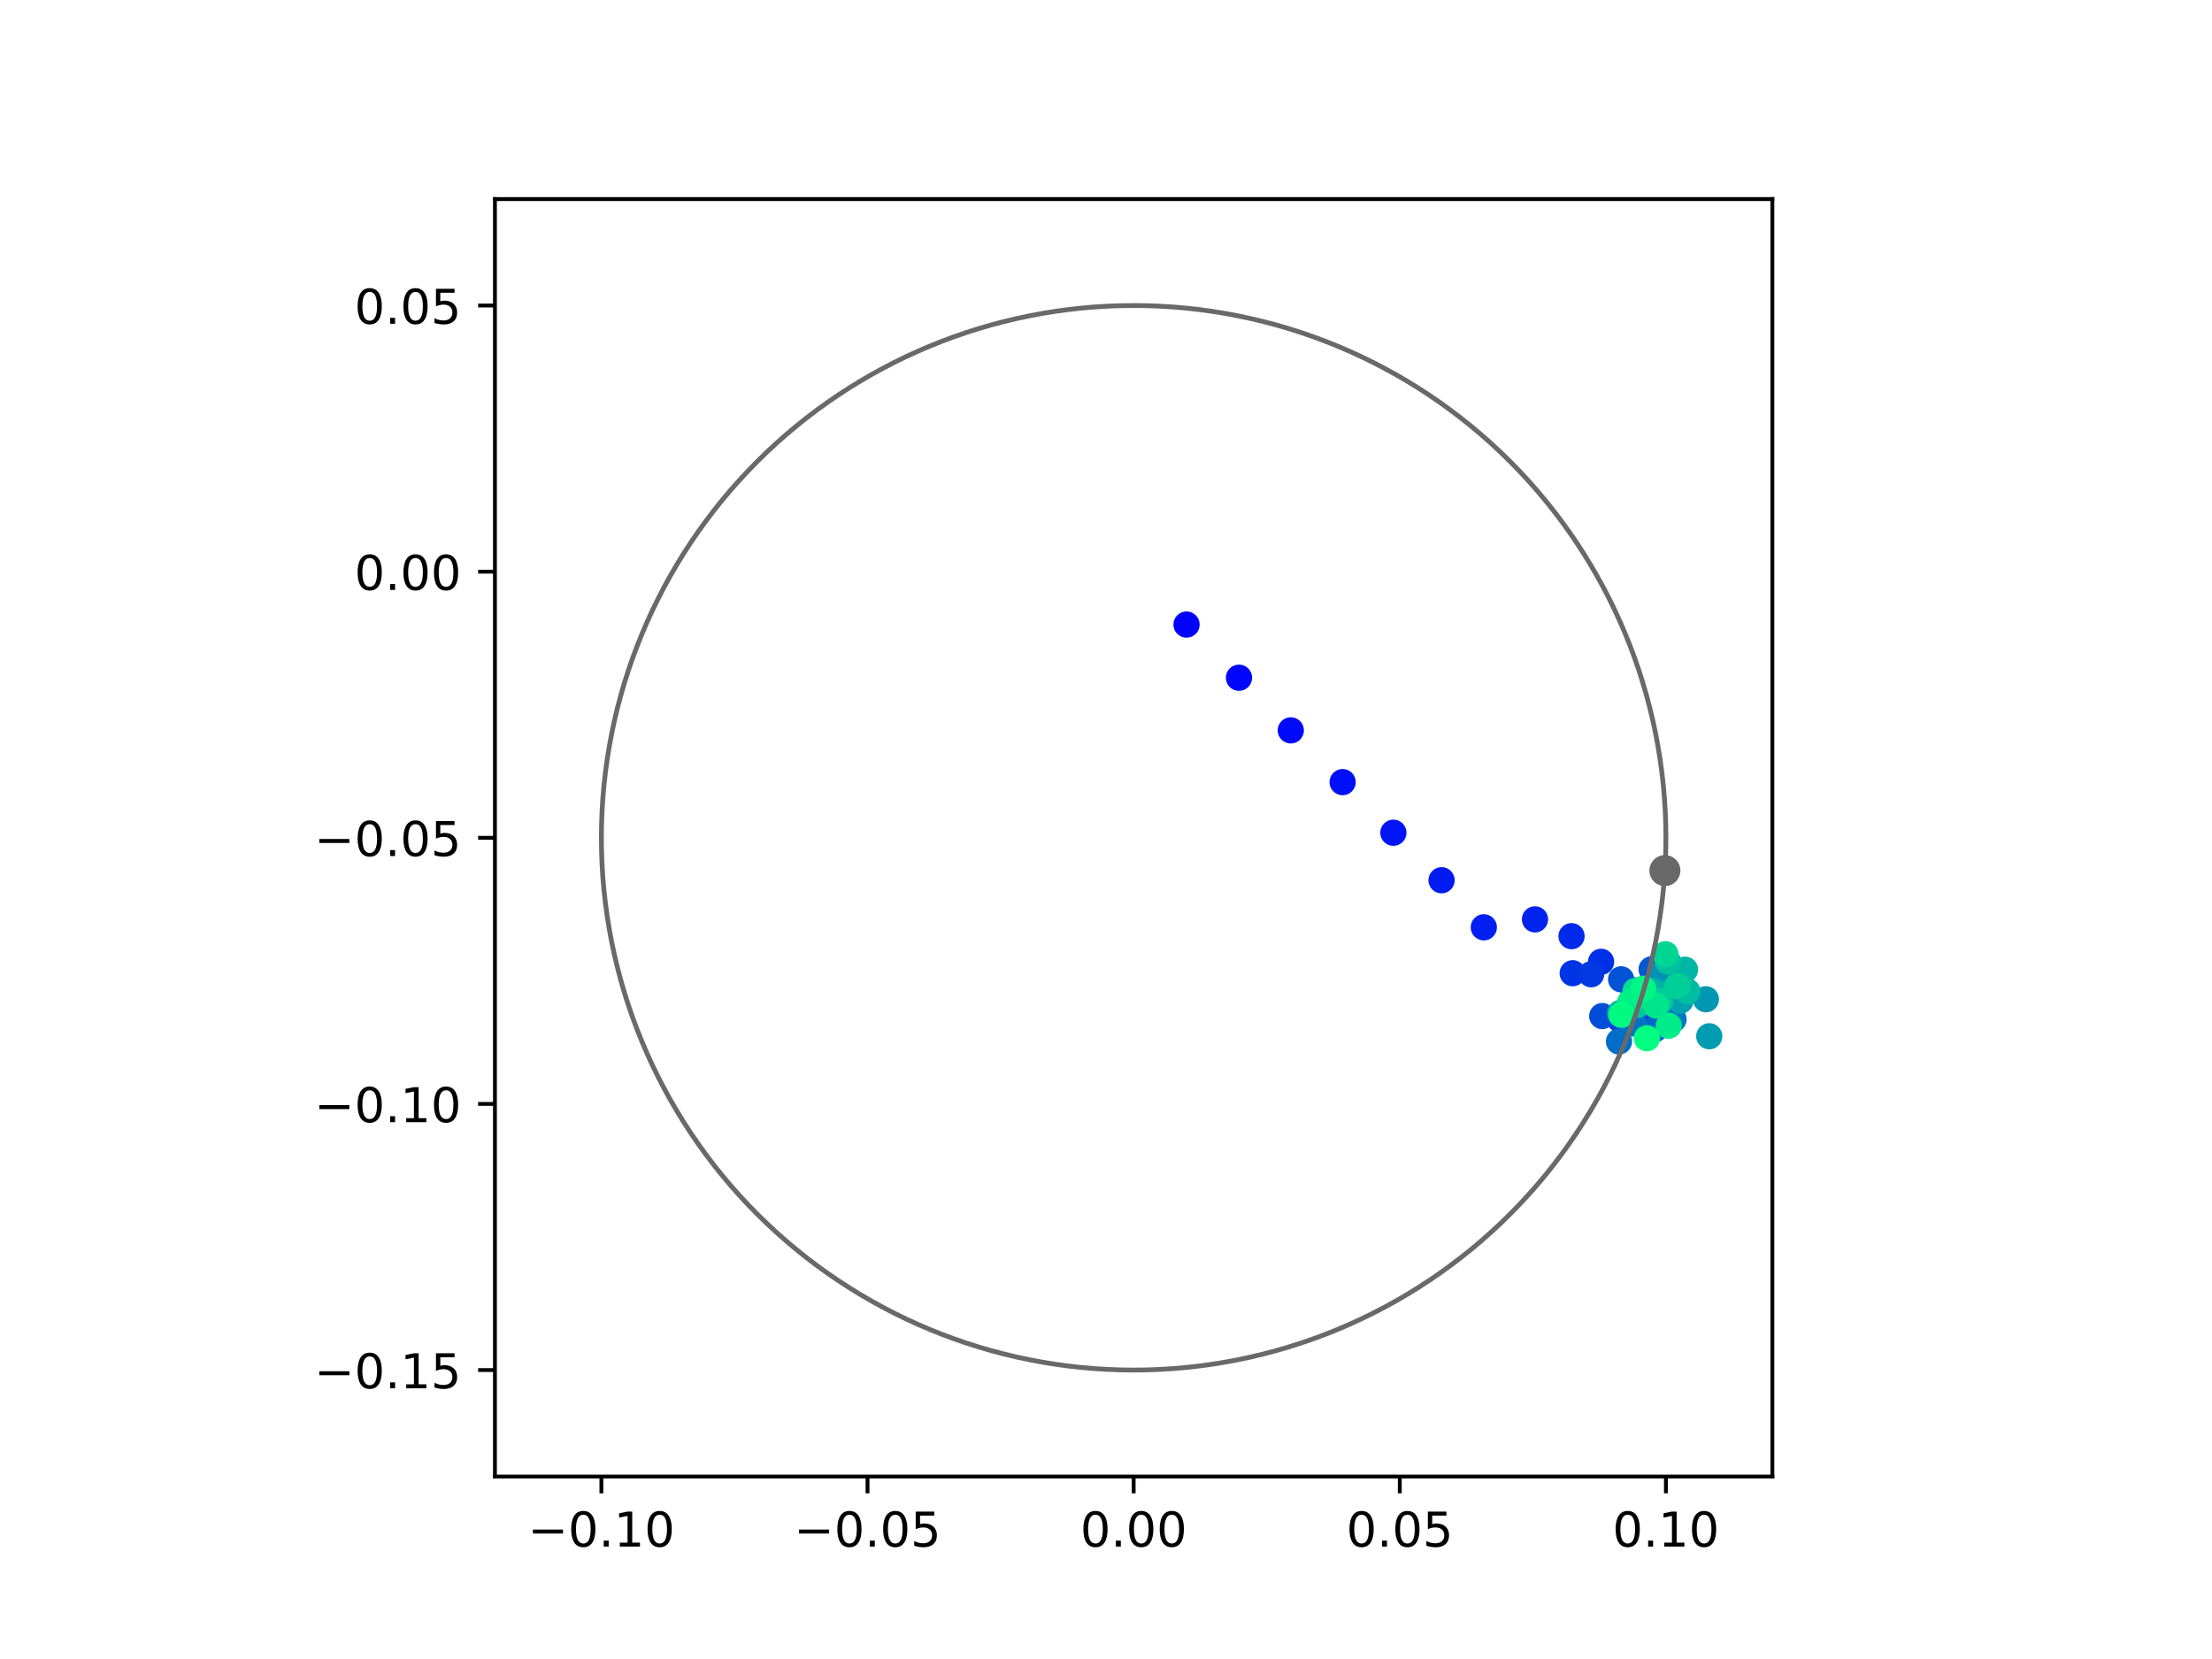 <?xml version="1.0" encoding="utf-8" standalone="no"?>
<!DOCTYPE svg PUBLIC "-//W3C//DTD SVG 1.1//EN"
  "http://www.w3.org/Graphics/SVG/1.1/DTD/svg11.dtd">
<!-- Created with matplotlib (https://matplotlib.org/) -->
<svg height="345.6pt" version="1.1" viewBox="0 0 460.8 345.6" width="460.8pt" xmlns="http://www.w3.org/2000/svg" xmlns:xlink="http://www.w3.org/1999/xlink">
 <defs>
  <style type="text/css">
*{stroke-linecap:butt;stroke-linejoin:round;}
  </style>
 </defs>
 <g id="figure_1">
  <g id="patch_1">
   <path d="M 0 345.6 
L 460.8 345.6 
L 460.8 0 
L 0 0 
z
" style="fill:#ffffff;"/>
  </g>
  <g id="axes_1">
   <g id="patch_2">
    <path d="M 103.104 307.584 
L 369.216 307.584 
L 369.216 41.472 
L 103.104 41.472 
z
" style="fill:#ffffff;"/>
   </g>
   <g id="PathCollection_1">
    <defs>
     <path d="M 0 2.236 
C 0.593 2.236 1.162 2 1.581 1.581 
C 2 1.162 2.236 0.593 2.236 0 
C 2.236 -0.593 2 -1.162 1.581 -1.581 
C 1.162 -2 0.593 -2.236 0 -2.236 
C -0.593 -2.236 -1.162 -2 -1.581 -1.581 
C -2 -1.162 -2.236 -0.593 -2.236 0 
C -2.236 0.593 -2 1.162 -1.581 1.581 
C -1.162 2 -0.593 2.236 0 2.236 
z
" id="C0_0_fbdb9ffd5c"/>
    </defs>
    <g clip-path="url(#pd2690025e5)">
     <use style="fill:#0000ff;stroke:#0000ff;" x="247.177" xlink:href="#C0_0_fbdb9ffd5c" y="130.109"/>
    </g>
    <g clip-path="url(#pd2690025e5)">
     <use style="fill:#0005fc;stroke:#0005fc;" x="258.102" xlink:href="#C0_0_fbdb9ffd5c" y="141.186"/>
    </g>
    <g clip-path="url(#pd2690025e5)">
     <use style="fill:#000afa;stroke:#000afa;" x="268.895" xlink:href="#C0_0_fbdb9ffd5c" y="152.151"/>
    </g>
    <g clip-path="url(#pd2690025e5)">
     <use style="fill:#000ff8;stroke:#000ff8;" x="279.693" xlink:href="#C0_0_fbdb9ffd5c" y="162.93"/>
    </g>
    <g clip-path="url(#pd2690025e5)">
     <use style="fill:#0014f5;stroke:#0014f5;" x="290.266" xlink:href="#C0_0_fbdb9ffd5c" y="173.47"/>
    </g>
    <g clip-path="url(#pd2690025e5)">
     <use style="fill:#001af2;stroke:#001af2;" x="300.306" xlink:href="#C0_0_fbdb9ffd5c" y="183.372"/>
    </g>
    <g clip-path="url(#pd2690025e5)">
     <use style="fill:#001ff0;stroke:#001ff0;" x="309.108" xlink:href="#C0_0_fbdb9ffd5c" y="193.176"/>
    </g>
    <g clip-path="url(#pd2690025e5)">
     <use style="fill:#0024ed;stroke:#0024ed;" x="319.766" xlink:href="#C0_0_fbdb9ffd5c" y="191.517"/>
    </g>
    <g clip-path="url(#pd2690025e5)">
     <use style="fill:#0029eb;stroke:#0029eb;" x="327.379" xlink:href="#C0_0_fbdb9ffd5c" y="195.022"/>
    </g>
    <g clip-path="url(#pd2690025e5)">
     <use style="fill:#002fe8;stroke:#002fe8;" x="333.532" xlink:href="#C0_0_fbdb9ffd5c" y="200.361"/>
    </g>
    <g clip-path="url(#pd2690025e5)">
     <use style="fill:#0034e5;stroke:#0034e5;" x="327.622" xlink:href="#C0_0_fbdb9ffd5c" y="202.738"/>
    </g>
    <g clip-path="url(#pd2690025e5)">
     <use style="fill:#0039e2;stroke:#0039e2;" x="331.466" xlink:href="#C0_0_fbdb9ffd5c" y="202.955"/>
    </g>
    <g clip-path="url(#pd2690025e5)">
     <use style="fill:#003ee0;stroke:#003ee0;" x="337.443" xlink:href="#C0_0_fbdb9ffd5c" y="212.397"/>
    </g>
    <g clip-path="url(#pd2690025e5)">
     <use style="fill:#0043de;stroke:#0043de;" x="343.571" xlink:href="#C0_0_fbdb9ffd5c" y="211.382"/>
    </g>
    <g clip-path="url(#pd2690025e5)">
     <use style="fill:#0049db;stroke:#0049db;" x="340.432" xlink:href="#C0_0_fbdb9ffd5c" y="206.295"/>
    </g>
    <g clip-path="url(#pd2690025e5)">
     <use style="fill:#004ed8;stroke:#004ed8;" x="333.769" xlink:href="#C0_0_fbdb9ffd5c" y="211.667"/>
    </g>
    <g clip-path="url(#pd2690025e5)">
     <use style="fill:#0053d6;stroke:#0053d6;" x="337.705" xlink:href="#C0_0_fbdb9ffd5c" y="204.007"/>
    </g>
    <g clip-path="url(#pd2690025e5)">
     <use style="fill:#0058d3;stroke:#0058d3;" x="344.06" xlink:href="#C0_0_fbdb9ffd5c" y="201.927"/>
    </g>
    <g clip-path="url(#pd2690025e5)">
     <use style="fill:#005ed0;stroke:#005ed0;" x="346.808" xlink:href="#C0_0_fbdb9ffd5c" y="211.466"/>
    </g>
    <g clip-path="url(#pd2690025e5)">
     <use style="fill:#0063ce;stroke:#0063ce;" x="340.189" xlink:href="#C0_0_fbdb9ffd5c" y="207.675"/>
    </g>
    <g clip-path="url(#pd2690025e5)">
     <use style="fill:#0068cb;stroke:#0068cb;" x="344.773" xlink:href="#C0_0_fbdb9ffd5c" y="214.403"/>
    </g>
    <g clip-path="url(#pd2690025e5)">
     <use style="fill:#006dc8;stroke:#006dc8;" x="337.26" xlink:href="#C0_0_fbdb9ffd5c" y="216.955"/>
    </g>
    <g clip-path="url(#pd2690025e5)">
     <use style="fill:#0072c6;stroke:#0072c6;" x="340.288" xlink:href="#C0_0_fbdb9ffd5c" y="213.21"/>
    </g>
    <g clip-path="url(#pd2690025e5)">
     <use style="fill:#0078c3;stroke:#0078c3;" x="348.63" xlink:href="#C0_0_fbdb9ffd5c" y="212.346"/>
    </g>
    <g clip-path="url(#pd2690025e5)">
     <use style="fill:#007dc0;stroke:#007dc0;" x="348.785" xlink:href="#C0_0_fbdb9ffd5c" y="205.704"/>
    </g>
    <g clip-path="url(#pd2690025e5)">
     <use style="fill:#0082be;stroke:#0082be;" x="341.111" xlink:href="#C0_0_fbdb9ffd5c" y="207.91"/>
    </g>
    <g clip-path="url(#pd2690025e5)">
     <use style="fill:#0087bc;stroke:#0087bc;" x="349.324" xlink:href="#C0_0_fbdb9ffd5c" y="203.29"/>
    </g>
    <g clip-path="url(#pd2690025e5)">
     <use style="fill:#008db8;stroke:#008db8;" x="346.767" xlink:href="#C0_0_fbdb9ffd5c" y="202.57"/>
    </g>
    <g clip-path="url(#pd2690025e5)">
     <use style="fill:#0092b6;stroke:#0092b6;" x="346.056" xlink:href="#C0_0_fbdb9ffd5c" y="202.976"/>
    </g>
    <g clip-path="url(#pd2690025e5)">
     <use style="fill:#0097b3;stroke:#0097b3;" x="355.37" xlink:href="#C0_0_fbdb9ffd5c" y="208.161"/>
    </g>
    <g clip-path="url(#pd2690025e5)">
     <use style="fill:#009cb1;stroke:#009cb1;" x="356.068" xlink:href="#C0_0_fbdb9ffd5c" y="215.873"/>
    </g>
    <g clip-path="url(#pd2690025e5)">
     <use style="fill:#00a1ae;stroke:#00a1ae;" x="350.056" xlink:href="#C0_0_fbdb9ffd5c" y="208.481"/>
    </g>
    <g clip-path="url(#pd2690025e5)">
     <use style="fill:#00a7ac;stroke:#00a7ac;" x="344.373" xlink:href="#C0_0_fbdb9ffd5c" y="206.278"/>
    </g>
    <g clip-path="url(#pd2690025e5)">
     <use style="fill:#00aca9;stroke:#00aca9;" x="337.511" xlink:href="#C0_0_fbdb9ffd5c" y="211.037"/>
    </g>
    <g clip-path="url(#pd2690025e5)">
     <use style="fill:#00b1a6;stroke:#00b1a6;" x="345.033" xlink:href="#C0_0_fbdb9ffd5c" y="206.825"/>
    </g>
    <g clip-path="url(#pd2690025e5)">
     <use style="fill:#00b6a4;stroke:#00b6a4;" x="351.019" xlink:href="#C0_0_fbdb9ffd5c" y="202.006"/>
    </g>
    <g clip-path="url(#pd2690025e5)">
     <use style="fill:#00bca1;stroke:#00bca1;" x="351.511" xlink:href="#C0_0_fbdb9ffd5c" y="206.528"/>
    </g>
    <g clip-path="url(#pd2690025e5)">
     <use style="fill:#00c19e;stroke:#00c19e;" x="347.47" xlink:href="#C0_0_fbdb9ffd5c" y="200.305"/>
    </g>
    <g clip-path="url(#pd2690025e5)">
     <use style="fill:#00c69c;stroke:#00c69c;" x="341.101" xlink:href="#C0_0_fbdb9ffd5c" y="209.333"/>
    </g>
    <g clip-path="url(#pd2690025e5)">
     <use style="fill:#00cb9a;stroke:#00cb9a;" x="345.812" xlink:href="#C0_0_fbdb9ffd5c" y="208.542"/>
    </g>
    <g clip-path="url(#pd2690025e5)">
     <use style="fill:#00d097;stroke:#00d097;" x="349.415" xlink:href="#C0_0_fbdb9ffd5c" y="205.401"/>
    </g>
    <g clip-path="url(#pd2690025e5)">
     <use style="fill:#00d694;stroke:#00d694;" x="346.943" xlink:href="#C0_0_fbdb9ffd5c" y="198.781"/>
    </g>
    <g clip-path="url(#pd2690025e5)">
     <use style="fill:#00db92;stroke:#00db92;" x="340.459" xlink:href="#C0_0_fbdb9ffd5c" y="207.706"/>
    </g>
    <g clip-path="url(#pd2690025e5)">
     <use style="fill:#00e08f;stroke:#00e08f;" x="340.735" xlink:href="#C0_0_fbdb9ffd5c" y="206.4"/>
    </g>
    <g clip-path="url(#pd2690025e5)">
     <use style="fill:#00e58c;stroke:#00e58c;" x="344.956" xlink:href="#C0_0_fbdb9ffd5c" y="209.449"/>
    </g>
    <g clip-path="url(#pd2690025e5)">
     <use style="fill:#00eb8a;stroke:#00eb8a;" x="347.626" xlink:href="#C0_0_fbdb9ffd5c" y="213.669"/>
    </g>
    <g clip-path="url(#pd2690025e5)">
     <use style="fill:#00f087;stroke:#00f087;" x="339.559" xlink:href="#C0_0_fbdb9ffd5c" y="208.835"/>
    </g>
    <g clip-path="url(#pd2690025e5)">
     <use style="fill:#00f584;stroke:#00f584;" x="342.31" xlink:href="#C0_0_fbdb9ffd5c" y="205.972"/>
    </g>
    <g clip-path="url(#pd2690025e5)">
     <use style="fill:#00fa82;stroke:#00fa82;" x="337.762" xlink:href="#C0_0_fbdb9ffd5c" y="211.407"/>
    </g>
    <g clip-path="url(#pd2690025e5)">
     <use style="fill:#00ff80;stroke:#00ff80;" x="343.077" xlink:href="#C0_0_fbdb9ffd5c" y="216.293"/>
    </g>
   </g>
   <g id="PathCollection_2">
    <defs>
     <path d="M 0 2.739 
C 0.726 2.739 1.423 2.45 1.936 1.936 
C 2.45 1.423 2.739 0.726 2.739 0 
C 2.739 -0.726 2.45 -1.423 1.936 -1.936 
C 1.423 -2.45 0.726 -2.739 0 -2.739 
C -0.726 -2.739 -1.423 -2.45 -1.936 -1.936 
C -2.45 -1.423 -2.739 -0.726 -2.739 0 
C -2.739 0.726 -2.45 1.423 -1.936 1.936 
C -1.423 2.45 -0.726 2.739 0 2.739 
z
" id="m8dfdc79c26" style="stroke:#696969;"/>
    </defs>
    <g clip-path="url(#pd2690025e5)">
     <use style="fill:#696969;stroke:#696969;" x="346.829" xlink:href="#m8dfdc79c26" y="181.362"/>
    </g>
   </g>
   <g id="patch_3">
    <path clip-path="url(#pd2690025e5)" d="M 236.16 285.408 
C 265.566 285.408 293.771 273.725 314.564 252.932 
C 335.357 232.139 347.04 203.934 347.04 174.528 
C 347.04 145.122 335.357 116.917 314.564 96.124 
C 293.771 75.331 265.566 63.648 236.16 63.648 
C 206.754 63.648 178.549 75.331 157.756 96.124 
C 136.963 116.917 125.28 145.122 125.28 174.528 
C 125.28 203.934 136.963 232.139 157.756 252.932 
C 178.549 273.725 206.754 285.408 236.16 285.408 
z
" style="fill:none;stroke:#696969;stroke-linejoin:miter;"/>
   </g>
   <g id="matplotlib.axis_1">
    <g id="xtick_1">
     <g id="line2d_1">
      <defs>
       <path d="M 0 0 
L 0 3.5 
" id="mbcb8febe67" style="stroke:#000000;stroke-width:0.8;"/>
      </defs>
      <g>
       <use style="stroke:#000000;stroke-width:0.8;" x="125.28" xlink:href="#mbcb8febe67" y="307.584"/>
      </g>
     </g>
     <g id="text_1">
      <!-- −0.10 -->
      <defs>
       <path d="M 10.594 35.5 
L 73.188 35.5 
L 73.188 27.203 
L 10.594 27.203 
z
" id="DejaVuSans-8722"/>
       <path d="M 31.781 66.406 
Q 24.172 66.406 20.328 58.906 
Q 16.5 51.422 16.5 36.375 
Q 16.5 21.391 20.328 13.891 
Q 24.172 6.391 31.781 6.391 
Q 39.453 6.391 43.281 13.891 
Q 47.125 21.391 47.125 36.375 
Q 47.125 51.422 43.281 58.906 
Q 39.453 66.406 31.781 66.406 
z
M 31.781 74.219 
Q 44.047 74.219 50.516 64.516 
Q 56.984 54.828 56.984 36.375 
Q 56.984 17.969 50.516 8.266 
Q 44.047 -1.422 31.781 -1.422 
Q 19.531 -1.422 13.062 8.266 
Q 6.594 17.969 6.594 36.375 
Q 6.594 54.828 13.062 64.516 
Q 19.531 74.219 31.781 74.219 
z
" id="DejaVuSans-48"/>
       <path d="M 10.688 12.406 
L 21 12.406 
L 21 0 
L 10.688 0 
z
" id="DejaVuSans-46"/>
       <path d="M 12.406 8.297 
L 28.516 8.297 
L 28.516 63.922 
L 10.984 60.406 
L 10.984 69.391 
L 28.422 72.906 
L 38.281 72.906 
L 38.281 8.297 
L 54.391 8.297 
L 54.391 0 
L 12.406 0 
z
" id="DejaVuSans-49"/>
      </defs>
      <g transform="translate(109.957 322.182)scale(0.1 -0.1)">
       <use xlink:href="#DejaVuSans-8722"/>
       <use x="83.789" xlink:href="#DejaVuSans-48"/>
       <use x="147.412" xlink:href="#DejaVuSans-46"/>
       <use x="179.199" xlink:href="#DejaVuSans-49"/>
       <use x="242.822" xlink:href="#DejaVuSans-48"/>
      </g>
     </g>
    </g>
    <g id="xtick_2">
     <g id="line2d_2">
      <g>
       <use style="stroke:#000000;stroke-width:0.8;" x="180.72" xlink:href="#mbcb8febe67" y="307.584"/>
      </g>
     </g>
     <g id="text_2">
      <!-- −0.05 -->
      <defs>
       <path d="M 10.797 72.906 
L 49.516 72.906 
L 49.516 64.594 
L 19.828 64.594 
L 19.828 46.734 
Q 21.969 47.469 24.109 47.828 
Q 26.266 48.188 28.422 48.188 
Q 40.625 48.188 47.75 41.5 
Q 54.891 34.812 54.891 23.391 
Q 54.891 11.625 47.562 5.094 
Q 40.234 -1.422 26.906 -1.422 
Q 22.312 -1.422 17.547 -0.641 
Q 12.797 0.141 7.719 1.703 
L 7.719 11.625 
Q 12.109 9.234 16.797 8.062 
Q 21.484 6.891 26.703 6.891 
Q 35.156 6.891 40.078 11.328 
Q 45.016 15.766 45.016 23.391 
Q 45.016 31 40.078 35.438 
Q 35.156 39.891 26.703 39.891 
Q 22.75 39.891 18.812 39.016 
Q 14.891 38.141 10.797 36.281 
z
" id="DejaVuSans-53"/>
      </defs>
      <g transform="translate(165.397 322.182)scale(0.1 -0.1)">
       <use xlink:href="#DejaVuSans-8722"/>
       <use x="83.789" xlink:href="#DejaVuSans-48"/>
       <use x="147.412" xlink:href="#DejaVuSans-46"/>
       <use x="179.199" xlink:href="#DejaVuSans-48"/>
       <use x="242.822" xlink:href="#DejaVuSans-53"/>
      </g>
     </g>
    </g>
    <g id="xtick_3">
     <g id="line2d_3">
      <g>
       <use style="stroke:#000000;stroke-width:0.8;" x="236.16" xlink:href="#mbcb8febe67" y="307.584"/>
      </g>
     </g>
     <g id="text_3">
      <!-- 0.00 -->
      <g transform="translate(225.027 322.182)scale(0.1 -0.1)">
       <use xlink:href="#DejaVuSans-48"/>
       <use x="63.623" xlink:href="#DejaVuSans-46"/>
       <use x="95.41" xlink:href="#DejaVuSans-48"/>
       <use x="159.033" xlink:href="#DejaVuSans-48"/>
      </g>
     </g>
    </g>
    <g id="xtick_4">
     <g id="line2d_4">
      <g>
       <use style="stroke:#000000;stroke-width:0.8;" x="291.6" xlink:href="#mbcb8febe67" y="307.584"/>
      </g>
     </g>
     <g id="text_4">
      <!-- 0.05 -->
      <g transform="translate(280.467 322.182)scale(0.1 -0.1)">
       <use xlink:href="#DejaVuSans-48"/>
       <use x="63.623" xlink:href="#DejaVuSans-46"/>
       <use x="95.41" xlink:href="#DejaVuSans-48"/>
       <use x="159.033" xlink:href="#DejaVuSans-53"/>
      </g>
     </g>
    </g>
    <g id="xtick_5">
     <g id="line2d_5">
      <g>
       <use style="stroke:#000000;stroke-width:0.8;" x="347.04" xlink:href="#mbcb8febe67" y="307.584"/>
      </g>
     </g>
     <g id="text_5">
      <!-- 0.10 -->
      <g transform="translate(335.907 322.182)scale(0.1 -0.1)">
       <use xlink:href="#DejaVuSans-48"/>
       <use x="63.623" xlink:href="#DejaVuSans-46"/>
       <use x="95.41" xlink:href="#DejaVuSans-49"/>
       <use x="159.033" xlink:href="#DejaVuSans-48"/>
      </g>
     </g>
    </g>
   </g>
   <g id="matplotlib.axis_2">
    <g id="ytick_1">
     <g id="line2d_6">
      <defs>
       <path d="M 0 0 
L -3.5 0 
" id="mc68f05c979" style="stroke:#000000;stroke-width:0.8;"/>
      </defs>
      <g>
       <use style="stroke:#000000;stroke-width:0.8;" x="103.104" xlink:href="#mc68f05c979" y="285.408"/>
      </g>
     </g>
     <g id="text_6">
      <!-- −0.15 -->
      <g transform="translate(65.459 289.207)scale(0.1 -0.1)">
       <use xlink:href="#DejaVuSans-8722"/>
       <use x="83.789" xlink:href="#DejaVuSans-48"/>
       <use x="147.412" xlink:href="#DejaVuSans-46"/>
       <use x="179.199" xlink:href="#DejaVuSans-49"/>
       <use x="242.822" xlink:href="#DejaVuSans-53"/>
      </g>
     </g>
    </g>
    <g id="ytick_2">
     <g id="line2d_7">
      <g>
       <use style="stroke:#000000;stroke-width:0.8;" x="103.104" xlink:href="#mc68f05c979" y="229.968"/>
      </g>
     </g>
     <g id="text_7">
      <!-- −0.10 -->
      <g transform="translate(65.459 233.767)scale(0.1 -0.1)">
       <use xlink:href="#DejaVuSans-8722"/>
       <use x="83.789" xlink:href="#DejaVuSans-48"/>
       <use x="147.412" xlink:href="#DejaVuSans-46"/>
       <use x="179.199" xlink:href="#DejaVuSans-49"/>
       <use x="242.822" xlink:href="#DejaVuSans-48"/>
      </g>
     </g>
    </g>
    <g id="ytick_3">
     <g id="line2d_8">
      <g>
       <use style="stroke:#000000;stroke-width:0.8;" x="103.104" xlink:href="#mc68f05c979" y="174.528"/>
      </g>
     </g>
     <g id="text_8">
      <!-- −0.05 -->
      <g transform="translate(65.459 178.327)scale(0.1 -0.1)">
       <use xlink:href="#DejaVuSans-8722"/>
       <use x="83.789" xlink:href="#DejaVuSans-48"/>
       <use x="147.412" xlink:href="#DejaVuSans-46"/>
       <use x="179.199" xlink:href="#DejaVuSans-48"/>
       <use x="242.822" xlink:href="#DejaVuSans-53"/>
      </g>
     </g>
    </g>
    <g id="ytick_4">
     <g id="line2d_9">
      <g>
       <use style="stroke:#000000;stroke-width:0.8;" x="103.104" xlink:href="#mc68f05c979" y="119.088"/>
      </g>
     </g>
     <g id="text_9">
      <!-- 0.00 -->
      <g transform="translate(73.838 122.887)scale(0.1 -0.1)">
       <use xlink:href="#DejaVuSans-48"/>
       <use x="63.623" xlink:href="#DejaVuSans-46"/>
       <use x="95.41" xlink:href="#DejaVuSans-48"/>
       <use x="159.033" xlink:href="#DejaVuSans-48"/>
      </g>
     </g>
    </g>
    <g id="ytick_5">
     <g id="line2d_10">
      <g>
       <use style="stroke:#000000;stroke-width:0.8;" x="103.104" xlink:href="#mc68f05c979" y="63.648"/>
      </g>
     </g>
     <g id="text_10">
      <!-- 0.05 -->
      <g transform="translate(73.838 67.447)scale(0.1 -0.1)">
       <use xlink:href="#DejaVuSans-48"/>
       <use x="63.623" xlink:href="#DejaVuSans-46"/>
       <use x="95.41" xlink:href="#DejaVuSans-48"/>
       <use x="159.033" xlink:href="#DejaVuSans-53"/>
      </g>
     </g>
    </g>
   </g>
   <g id="patch_4">
    <path d="M 103.104 307.584 
L 103.104 41.472 
" style="fill:none;stroke:#000000;stroke-linecap:square;stroke-linejoin:miter;stroke-width:0.8;"/>
   </g>
   <g id="patch_5">
    <path d="M 369.216 307.584 
L 369.216 41.472 
" style="fill:none;stroke:#000000;stroke-linecap:square;stroke-linejoin:miter;stroke-width:0.8;"/>
   </g>
   <g id="patch_6">
    <path d="M 103.104 307.584 
L 369.216 307.584 
" style="fill:none;stroke:#000000;stroke-linecap:square;stroke-linejoin:miter;stroke-width:0.8;"/>
   </g>
   <g id="patch_7">
    <path d="M 103.104 41.472 
L 369.216 41.472 
" style="fill:none;stroke:#000000;stroke-linecap:square;stroke-linejoin:miter;stroke-width:0.8;"/>
   </g>
  </g>
 </g>
 <defs>
  <clipPath id="pd2690025e5">
   <rect height="266.112" width="266.112" x="103.104" y="41.472"/>
  </clipPath>
 </defs>
</svg>
